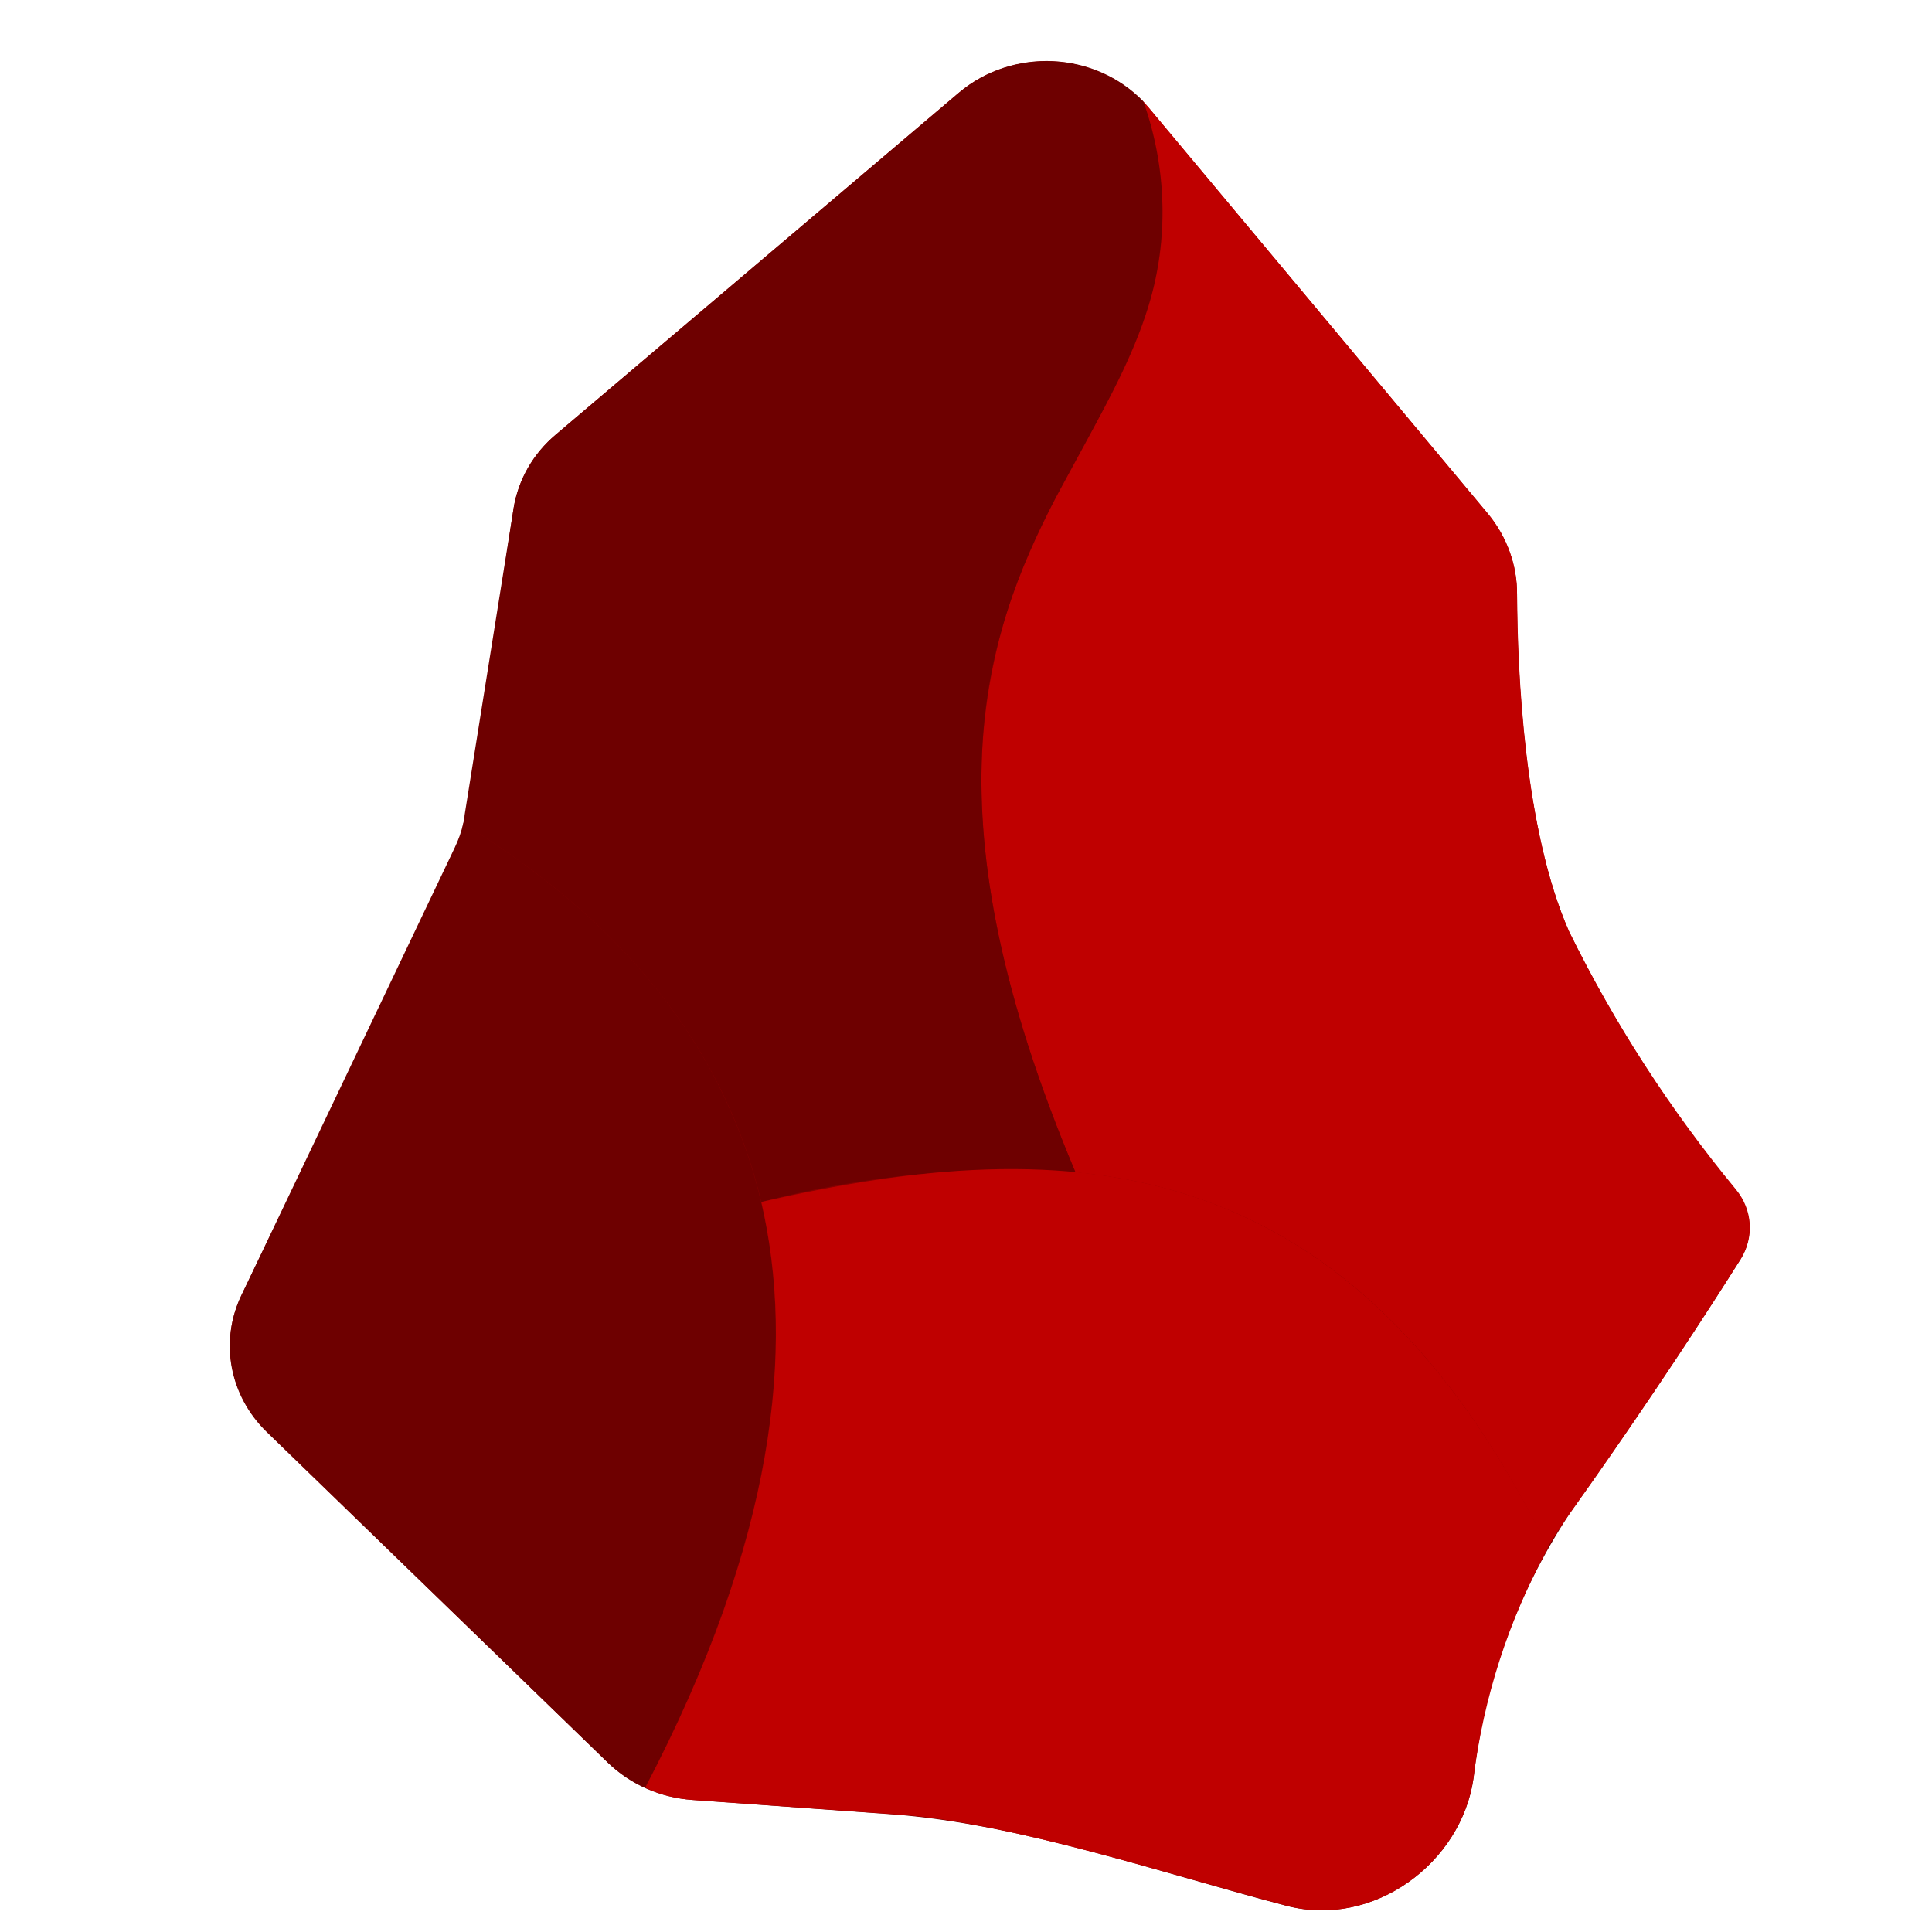 <svg xmlns="http://www.w3.org/2000/svg" xmlns:xlink="http://www.w3.org/1999/xlink" width="64" height="64" viewBox="0 0 64 64" version="1.1"><defs><linearGradient id="linear0" gradientUnits="userSpaceOnUse" x1="0" y1="0" x2="0" y2="1" gradientTransform="matrix(85.438,0,0,74.411,-19.158,-12.997)"><stop offset="0" style="stop-color:#bf0000;stop-opacity:1;"/><stop offset="1" style="stop-color:#6e0000;stop-opacity:1;"/></linearGradient></defs><g id="surface1"><path style=" stroke:none;fill-rule:nonzero;fill:url(#linear0);" d="M 48.812 58.91 C 48.414 61.707 45.516 63.883 42.613 63.133 C 38.527 62.07 33.781 60.402 29.492 60.098 L 22.934 59.625 C 21.879 59.551 20.887 59.121 20.145 58.398 L 8.836 47.438 C 7.594 46.23 7.262 44.434 8 42.902 C 8 42.902 14.984 28.43 15.254 27.672 C 15.516 26.926 16.465 20.363 17.016 16.82 C 17.172 15.887 17.66 15.027 18.414 14.395 L 31.77 3.066 C 32.66 2.32 33.84 1.949 35.035 2.043 C 36.219 2.141 37.316 2.695 38.062 3.578 L 49.297 17.027 C 49.922 17.793 50.262 18.738 50.254 19.703 C 50.254 22.246 50.488 27.48 51.977 30.859 C 53.469 33.895 55.312 36.766 57.488 39.406 C 58.043 40.07 58.109 40.98 57.664 41.707 C 56.668 43.285 54.73 46.293 51.977 50.168 C 50.242 52.82 49.164 55.812 48.812 58.91 Z M 48.812 58.91 "/><path style=" stroke:none;fill-rule:nonzero;fill:#6e0000;fill-opacity:1;" d="M 21.355 59.215 C 26.605 49.172 26.469 41.969 24.223 36.848 C 22.18 32.113 18.352 29.133 15.344 27.277 C 15.285 27.555 15.188 27.816 15.07 28.066 L 8 42.902 C 7.266 44.434 7.605 46.23 8.852 47.438 L 20.145 58.398 C 20.504 58.738 20.922 59.012 21.355 59.215 Z M 21.355 59.215 "/><path style=" stroke:none;fill-rule:nonzero;fill:#bf0000;fill-opacity:1;" d="M 35.648 38.84 C 37.066 38.969 38.461 39.27 39.797 39.734 C 44.105 41.25 48.027 44.668 51.262 51.266 C 51.496 50.883 51.727 50.516 51.977 50.168 C 53.957 47.395 55.852 44.574 57.664 41.707 C 58.117 40.98 58.055 40.07 57.508 39.406 C 55.328 36.766 53.473 33.895 51.977 30.855 C 50.488 27.492 50.273 22.246 50.254 19.699 C 50.262 18.73 49.926 17.793 49.297 17.027 L 38.062 3.578 L 37.875 3.359 C 38.699 5.918 38.652 7.965 38.137 9.82 C 37.672 11.547 36.809 13.109 35.891 14.762 C 35.582 15.32 35.273 15.887 34.98 16.473 C 33.52 19.098 32.684 21.988 32.531 24.949 C 32.375 28.488 33.133 32.918 35.629 38.84 Z M 35.648 38.84 "/><path style=" stroke:none;fill-rule:nonzero;fill:#6e0000;fill-opacity:1;" d="M 35.629 38.84 C 33.133 32.918 32.375 28.488 32.531 24.949 C 32.684 21.441 33.77 18.809 34.98 16.473 L 35.91 14.762 C 36.805 13.109 37.656 11.547 38.137 9.82 C 38.711 7.688 38.617 5.445 37.875 3.359 C 36.266 1.695 33.543 1.566 31.77 3.066 L 18.414 14.395 C 17.66 15.027 17.172 15.887 17.016 16.82 L 15.391 26.996 C 15.391 27.098 15.359 27.188 15.344 27.289 C 18.352 29.133 22.16 32.113 24.223 36.836 C 24.629 37.77 24.969 38.75 25.219 39.816 C 28.602 38.934 32.125 38.598 35.629 38.82 Z M 35.629 38.84 "/><path style=" stroke:none;fill-rule:nonzero;fill:#bf0000;fill-opacity:1;" d="M 42.633 63.133 C 45.516 63.883 48.414 61.707 48.812 58.895 C 49.145 56.234 49.98 53.648 51.281 51.266 C 48.027 44.676 44.105 41.25 39.812 39.734 C 35.242 38.125 30.266 38.664 25.219 39.816 C 26.344 44.656 25.684 50.988 21.375 59.215 C 21.852 59.453 22.395 59.582 22.934 59.625 L 29.742 60.109 C 33.43 60.355 38.93 62.156 42.633 63.133 Z M 42.633 63.133 "/></g></svg>
